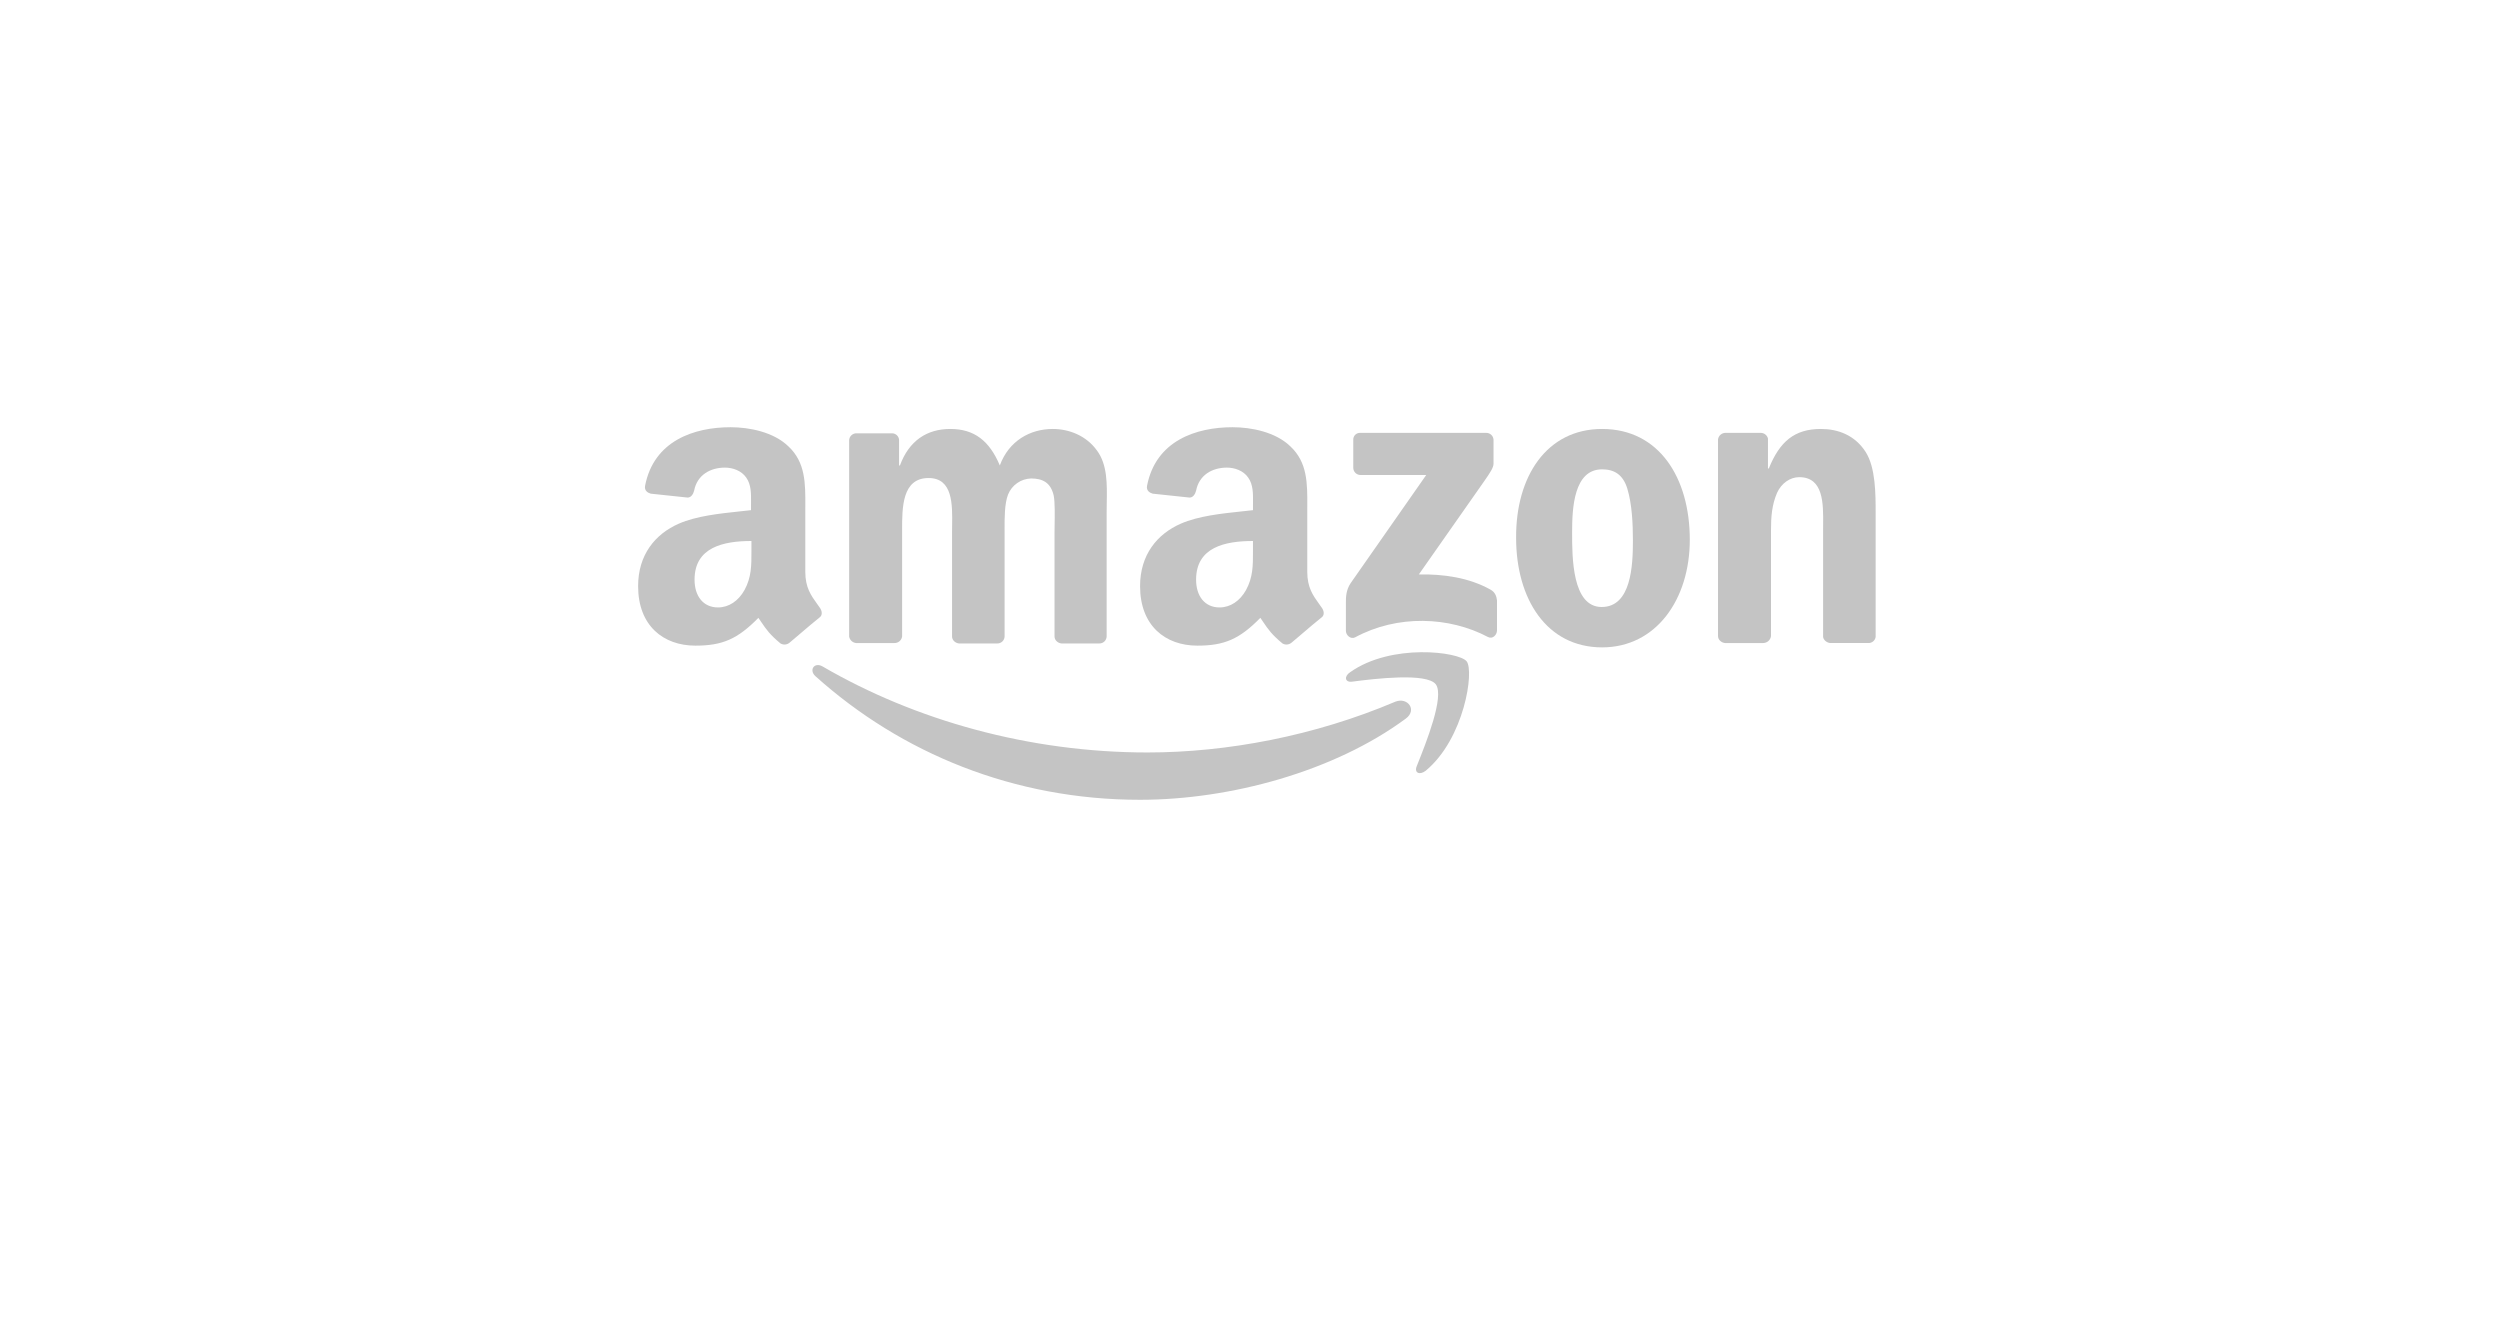 <svg xmlns="http://www.w3.org/2000/svg" width="245" height="131" viewBox="0 0 245 131" fill="none">
  <g filter="url(#filter0_d_2_588)">
    <rect x="20.996" y="10" width="204" height="91" rx="12" fill="white"/>
  </g>
  <path d="M132.621 43.102V45.869C132.628 46.054 132.708 46.23 132.844 46.357C132.979 46.484 133.159 46.553 133.344 46.549H139.771L132.366 57.145C131.898 57.826 131.898 58.592 131.898 59.017V61.826C131.898 62.251 132.366 62.677 132.792 62.464C136.962 60.209 142.026 60.421 145.813 62.422C146.281 62.676 146.706 62.209 146.706 61.783V58.847C146.664 58.464 146.536 58.038 146.068 57.783C143.941 56.592 141.43 56.252 139.047 56.294L145.43 47.188C146.026 46.336 146.366 45.826 146.366 45.443V43.102C146.359 42.917 146.279 42.741 146.143 42.614C146.008 42.487 145.828 42.417 145.642 42.421H133.302C133.211 42.417 133.12 42.431 133.036 42.463C132.951 42.496 132.874 42.546 132.81 42.61C132.745 42.674 132.695 42.751 132.663 42.836C132.63 42.921 132.616 43.012 132.621 43.102Z" fill="#C4C4C4"/>
  <path d="M83.897 63.018H87.641C87.825 63.024 88.005 62.963 88.146 62.845C88.288 62.727 88.38 62.561 88.407 62.379V52.166C88.407 52.1 88.407 52.032 88.407 51.964C88.405 49.732 88.401 46.847 91.003 46.847C93.379 46.847 93.339 49.434 93.308 51.503C93.304 51.732 93.301 51.954 93.301 52.166V62.379C93.301 62.72 93.599 63.018 93.982 63.06H97.727C97.912 63.064 98.092 62.995 98.227 62.868C98.363 62.74 98.443 62.565 98.45 62.379V52.166C98.45 52.069 98.45 51.967 98.449 51.863C98.446 50.78 98.441 49.357 98.79 48.464C98.972 48.01 99.282 47.62 99.683 47.34C100.083 47.06 100.557 46.904 101.046 46.89C102.152 46.89 102.961 47.273 103.259 48.549C103.392 49.15 103.368 50.538 103.352 51.498C103.348 51.761 103.344 51.992 103.344 52.166V62.379C103.344 62.72 103.642 63.018 104.025 63.06H107.727C107.913 63.064 108.093 62.995 108.228 62.868C108.363 62.74 108.443 62.565 108.451 62.379V50.209C108.451 49.899 108.456 49.583 108.462 49.265C108.494 47.444 108.528 45.543 107.514 44.166C106.45 42.677 104.748 42.038 103.174 42.038C100.961 42.038 98.875 43.188 97.982 45.613C96.96 43.188 95.471 42.038 93.131 42.038C90.833 42.038 89.088 43.188 88.194 45.613H88.109V43.102C88.096 42.93 88.018 42.77 87.892 42.651C87.766 42.533 87.601 42.467 87.428 42.464H83.939C83.753 42.46 83.573 42.529 83.438 42.657C83.303 42.784 83.223 42.959 83.216 43.145V62.379C83.243 62.546 83.325 62.698 83.448 62.814C83.571 62.929 83.729 63.001 83.897 63.018Z" fill="#C4C4C4"/>
  <path fill-rule="evenodd" clip-rule="evenodd" d="M165.6 52.89C165.6 46.805 162.579 42.038 157.004 42.038C151.557 42.038 148.536 46.719 148.579 52.719C148.579 58.677 151.557 63.443 157.004 63.443C162.281 63.443 165.6 58.762 165.6 52.89ZM154.068 52.124C154.068 49.783 154.238 45.996 157.004 45.996C158.196 45.996 159.047 46.507 159.472 47.868C159.941 49.4 160.026 51.358 160.026 52.975C160.026 55.443 159.856 59.486 156.962 59.486C154.066 59.486 154.068 54.603 154.068 52.223L154.068 52.124Z" fill="#C4C4C4"/>
  <path d="M169.047 63.018H172.792C172.98 63.016 173.162 62.946 173.302 62.821C173.443 62.696 173.534 62.524 173.558 62.337V51.953C173.558 50.634 173.643 49.485 174.153 48.294C174.579 47.357 175.43 46.762 176.324 46.762C178.711 46.762 178.687 49.353 178.667 51.425C178.666 51.606 178.664 51.783 178.664 51.954V62.422C178.707 62.719 179.005 62.975 179.345 63.017H183.09C183.263 63.025 183.432 62.968 183.566 62.858C183.7 62.748 183.788 62.593 183.813 62.422V50.294C183.813 48.421 183.813 45.825 182.835 44.294C181.771 42.634 180.111 42.038 178.452 42.038C175.856 42.038 174.409 43.272 173.345 45.911H173.26V42.974C173.222 42.821 173.135 42.683 173.012 42.584C172.889 42.484 172.737 42.427 172.579 42.421H169.09C168.912 42.422 168.742 42.488 168.609 42.605C168.476 42.722 168.39 42.884 168.366 43.059V62.337C168.366 62.677 168.664 62.975 169.047 63.018Z" fill="#C4C4C4"/>
  <path fill-rule="evenodd" clip-rule="evenodd" d="M126.145 63.161C126.306 63.146 126.457 63.081 126.578 62.975L126.58 62.975C126.852 62.748 127.199 62.452 127.569 62.136C128.243 61.56 128.995 60.919 129.516 60.507C129.814 60.294 129.771 59.868 129.516 59.528C129.434 59.41 129.351 59.295 129.269 59.182C128.671 58.351 128.112 57.573 128.112 56.039V50.209C128.112 50.014 128.113 49.82 128.114 49.628C128.126 47.382 128.138 45.308 126.452 43.741C125.005 42.336 122.622 41.868 120.793 41.868C117.218 41.868 113.26 43.188 112.409 47.613C112.324 48.081 112.665 48.294 112.963 48.379L116.58 48.762C116.92 48.762 117.133 48.422 117.218 48.081C117.516 46.549 118.793 45.826 120.239 45.826C121.005 45.826 121.856 46.123 122.324 46.804C122.813 47.482 122.803 48.392 122.794 49.211C122.793 49.319 122.792 49.424 122.792 49.528V49.996C122.439 50.038 122.068 50.077 121.686 50.117C119.716 50.326 117.439 50.567 115.728 51.315C113.387 52.337 111.727 54.379 111.727 57.443C111.727 61.315 114.196 63.273 117.345 63.273C119.983 63.273 121.472 62.634 123.515 60.549C123.614 60.692 123.705 60.825 123.79 60.951C124.291 61.688 124.631 62.188 125.685 63.06C125.824 63.141 125.985 63.177 126.145 63.161ZM122.791 54.054C122.791 53.979 122.791 53.903 122.791 53.826V53.018C120.068 53.018 117.217 53.614 117.217 56.805C117.217 58.423 118.068 59.529 119.514 59.529C120.578 59.529 121.515 58.891 122.11 57.827C122.795 56.577 122.793 55.404 122.791 54.054Z" fill="#C4C4C4"/>
  <path fill-rule="evenodd" clip-rule="evenodd" d="M76.953 63.161C77.113 63.146 77.264 63.081 77.386 62.975L77.387 62.975C77.659 62.748 78.006 62.452 78.377 62.136C79.05 61.56 79.802 60.919 80.323 60.507C80.621 60.294 80.579 59.868 80.323 59.528C80.241 59.41 80.159 59.295 80.077 59.182C79.479 58.351 78.919 57.573 78.919 56.039V50.209C78.919 50.014 78.92 49.82 78.921 49.628C78.933 47.382 78.945 45.308 77.26 43.741C75.813 42.336 73.43 41.868 71.6 41.868C68.025 41.868 64.068 43.188 63.217 47.613C63.132 48.081 63.472 48.294 63.77 48.379L67.387 48.762C67.728 48.762 67.94 48.422 68.025 48.081C68.323 46.549 69.6 45.826 71.047 45.826C71.812 45.826 72.663 46.123 73.131 46.804C73.62 47.482 73.61 48.392 73.602 49.211C73.6 49.319 73.599 49.424 73.599 49.528V49.996C73.246 50.038 72.876 50.077 72.493 50.117C70.523 50.326 68.246 50.567 66.535 51.315C64.194 52.337 62.535 54.379 62.535 57.443C62.535 61.315 65.003 63.273 68.152 63.273C70.79 63.273 72.28 62.634 74.322 60.549C74.422 60.692 74.512 60.825 74.598 60.951C75.099 61.688 75.439 62.188 76.492 63.06C76.632 63.141 76.793 63.177 76.953 63.161ZM73.641 54.055C73.641 53.979 73.641 53.903 73.641 53.826V53.018C70.918 53.018 68.066 53.614 68.066 56.805C68.066 58.423 68.917 59.529 70.364 59.529C71.428 59.529 72.365 58.891 72.96 57.827C73.645 56.577 73.643 55.404 73.641 54.055Z" fill="#C4C4C4"/>
  <path d="M140.706 67.06C139.812 65.911 134.748 66.507 132.493 66.805C131.812 66.89 131.684 66.294 132.322 65.869C136.365 63.018 142.961 63.869 143.727 64.805C144.493 65.741 143.514 72.379 139.726 75.528C139.131 75.996 138.577 75.741 138.833 75.103L138.877 74.992C139.749 72.815 141.584 68.231 140.706 67.06Z" fill="#C4C4C4"/>
  <path d="M137.77 70.422C130.748 75.614 120.535 78.38 111.726 78.38C99.386 78.38 88.322 73.827 79.896 66.252C79.258 65.656 79.811 64.848 80.619 65.316C89.683 70.593 100.875 73.742 112.45 73.742C120.237 73.742 128.833 72.125 136.748 68.763C137.939 68.295 138.919 69.571 137.77 70.422Z" fill="#C4C4C4"/>
  <defs>
    <filter id="filter0_d_2_588" x="0.996" y="0" width="244" height="131" filterUnits="userSpaceOnUse" color-interpolation-filters="sRGB">
      <feFlood flood-opacity="0" result="BackgroundImageFix"/>
      <feColorMatrix in="SourceAlpha" type="matrix" values="0 0 0 0 0 0 0 0 0 0 0 0 0 0 0 0 0 0 127 0" result="hardAlpha"/>
      <feOffset dy="10"/>
      <feGaussianBlur stdDeviation="10"/>
      <feColorMatrix type="matrix" values="0 0 0 0 0 0 0 0 0 0 0 0 0 0 0 0 0 0 0.1 0"/>
      <feBlend mode="normal" in2="BackgroundImageFix" result="effect1_dropShadow_2_588"/>
      <feBlend mode="normal" in="SourceGraphic" in2="effect1_dropShadow_2_588" result="shape"/>
    </filter>
  </defs>
</svg>